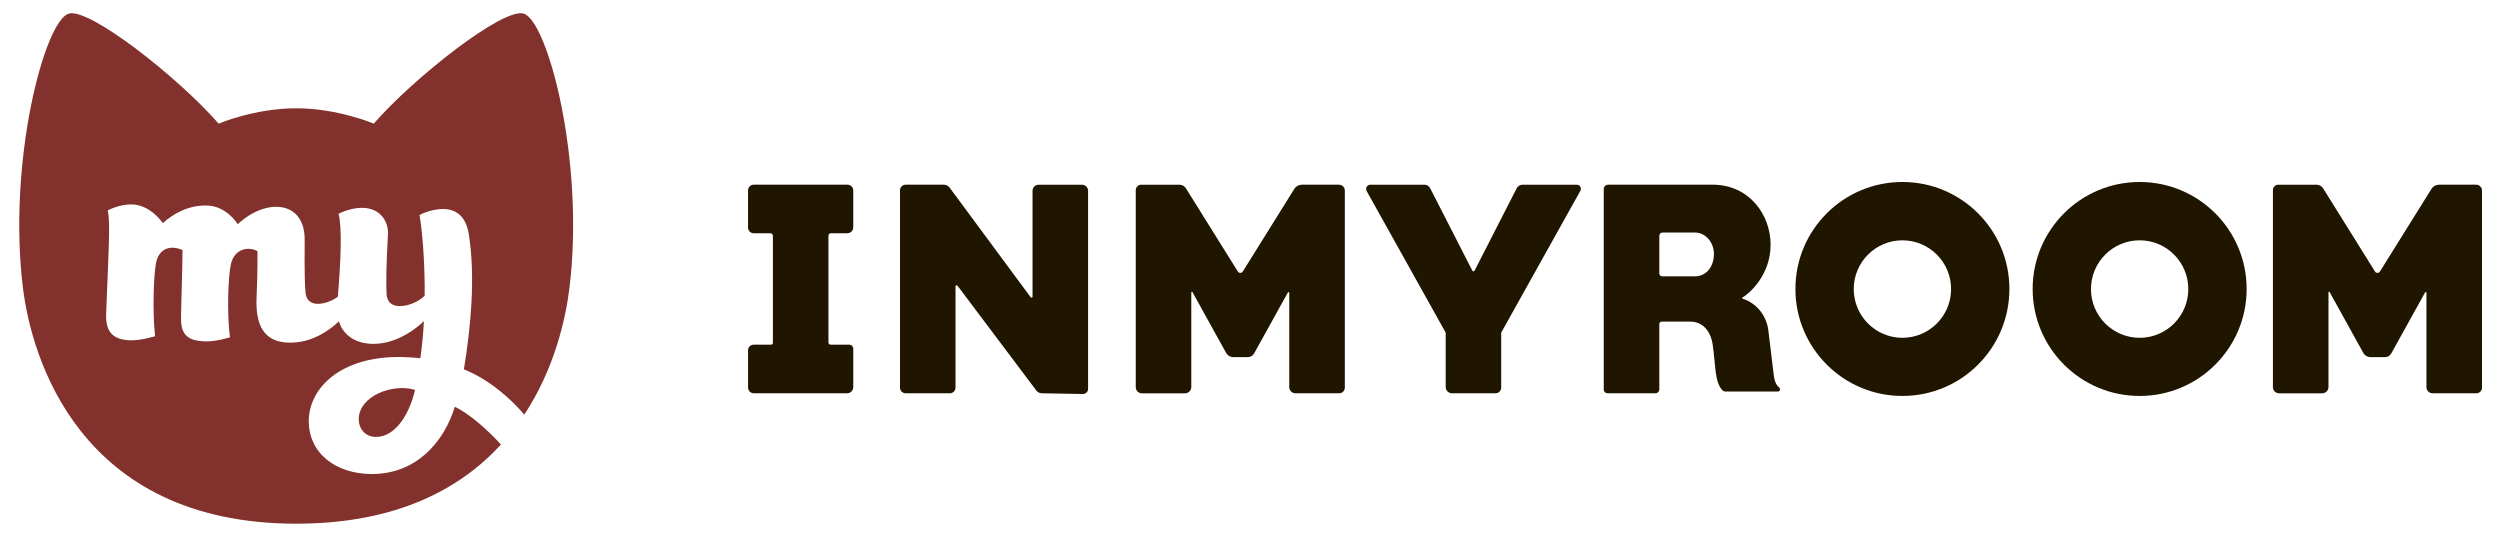 <?xml version="1.0" encoding="utf-8"?>
<!-- Generator: Adobe Illustrator 16.0.0, SVG Export Plug-In . SVG Version: 6.00 Build 0)  -->
<!DOCTYPE svg PUBLIC "-//W3C//DTD SVG 1.1//EN" "http://www.w3.org/Graphics/SVG/1.1/DTD/svg11.dtd">
<svg version="1.1" id="Layer_1" xmlns="http://www.w3.org/2000/svg" xmlns:xlink="http://www.w3.org/1999/xlink" x="0px" y="0px"
   width="191px" height="41px" viewBox="0 0 191 41" enable-background="new 0 0 191 41" xml:space="preserve">
<g>
  <g>
    <g>
      <path fill="#201600" d="M57.583,17.82h1.271c0.108,0,0.196,0.088,0.196,0.197v8.18c0,0.075-0.062,0.137-0.139,0.137h-1.339
        c-0.232,0-0.42,0.189-0.42,0.419v2.854c0,0.243,0.196,0.44,0.438,0.44h7.13c0.26,0,0.47-0.215,0.47-0.474v-2.928
        c0-0.172-0.139-0.312-0.31-0.312h-1.415c-0.096,0-0.172-0.075-0.172-0.169v-8.16c0-0.103,0.082-0.185,0.185-0.185h1.255
        c0.251,0,0.456-0.203,0.456-0.456v-2.815c0-0.242-0.196-0.438-0.438-0.438h-7.17c-0.237,0-0.43,0.191-0.43,0.43v2.85
        C57.152,17.629,57.345,17.82,57.583,17.82z"/>
      <path fill="#201600" d="M78.744,22.711l-6.203-8.39c-0.102-0.132-0.261-0.21-0.428-0.21h-2.925c-0.237,0-0.429,0.191-0.429,0.43
        v15.071c0,0.237,0.195,0.435,0.434,0.435h3.376c0.239,0,0.433-0.197,0.433-0.435v-7.733c0-0.081,0.102-0.115,0.151-0.052
        l6.027,8.015c0.1,0.127,0.251,0.205,0.415,0.205l3.139,0.054c0.217,0,0.396-0.174,0.396-0.39V14.576
        c0-0.257-0.208-0.464-0.464-0.464h-3.311c-0.259,0-0.469,0.21-0.469,0.469v8.083C78.886,22.738,78.791,22.771,78.744,22.711z"/>
      <path fill="#201600" d="M115.881,14.375l-3.227,6.307c-0.035,0.065-0.13,0.065-0.166,0l-3.229-6.313
        c-0.086-0.158-0.25-0.257-0.432-0.257h-4.131c-0.251,0-0.406,0.269-0.281,0.487l6.036,10.816v4.147
        c0,0.267,0.213,0.485,0.479,0.485h3.333c0.236,0,0.429-0.193,0.429-0.431v-4.202l6.048-10.836
        c0.119-0.207-0.031-0.466-0.271-0.466h-4.146C116.138,14.111,115.968,14.212,115.881,14.375z"/>
      <path fill="#201600" d="M135.509,28.6l-0.386-3.178c-0.12-1.493-1.132-2.336-1.978-2.599c-0.05-0.016-0.061-0.073-0.015-0.097
        c0.438-0.249,2.144-1.642,2.144-4.034c0-2.267-1.617-4.582-4.436-4.582h-7.977c-0.184,0-0.335,0.15-0.335,0.335v15.312
        c0,0.156,0.13,0.288,0.288,0.288h3.666c0.16,0,0.291-0.132,0.291-0.296v-5c0-0.099,0.08-0.178,0.177-0.178h2.194
        c0.913,0,1.55,0.686,1.708,1.761c0.233,1.613,0.147,2.858,0.737,3.479c0.067,0.07,0.168,0.103,0.267,0.103h3.969
        c0.155,0,0.23-0.193,0.113-0.295C135.721,29.427,135.568,29.179,135.509,28.6z M126.772,20.89v-2.877
        c0-0.137,0.111-0.25,0.251-0.25h2.467c0.818,0,1.455,0.764,1.455,1.637c0,0.936-0.553,1.713-1.455,1.713h-2.496
        C126.871,21.112,126.772,21.012,126.772,20.89z"/>
      <path fill="#201600" d="M145.345,13.904c-4.516,0-8.175,3.66-8.175,8.174c0,4.513,3.659,8.173,8.175,8.173
        c4.515,0,8.173-3.66,8.173-8.173C153.518,17.563,149.859,13.904,145.345,13.904z M145.345,25.808
        c-2.053,0-3.719-1.669-3.719-3.724c0-2.056,1.666-3.724,3.719-3.724c2.052,0,3.718,1.668,3.718,3.724
        C149.062,24.139,147.396,25.808,145.345,25.808z"/>
      <path fill="#201600" d="M94.573,20.747l-3.968-6.36c-0.107-0.17-0.294-0.275-0.497-0.275h-2.92c-0.229,0-0.417,0.187-0.417,0.415
        v15.053c0,0.259,0.209,0.468,0.467,0.468h3.301c0.264,0,0.476-0.215,0.476-0.478v-7.236c0-0.047,0.058-0.062,0.083-0.025
        l2.602,4.696c0.115,0.174,0.31,0.28,0.519,0.28h0.538h0.579c0.182,0,0.356-0.095,0.457-0.247l2.602-4.694
        c0.03-0.049,0.104-0.027,0.104,0.03v7.2c0,0.259,0.213,0.474,0.474,0.474h3.336c0.24,0,0.436-0.197,0.436-0.435V14.555
        c0-0.245-0.199-0.444-0.443-0.444h-2.84c-0.237,0-0.454,0.122-0.577,0.32l-3.938,6.315
        C94.859,20.884,94.658,20.884,94.573,20.747z"/>
      <path fill="#201600" d="M163.47,13.904c-4.514,0-8.175,3.66-8.175,8.174c0,4.513,3.661,8.173,8.175,8.173
        c4.513,0,8.173-3.66,8.173-8.173C171.643,17.563,167.982,13.904,163.47,13.904z M163.47,25.808c-2.054,0-3.719-1.669-3.719-3.724
        c0-2.056,1.665-3.724,3.719-3.724s3.717,1.668,3.717,3.724C167.187,24.139,165.523,25.808,163.47,25.808z"/>
    </g>
    <path fill="#201600" d="M181.452,20.747l-3.968-6.36c-0.106-0.17-0.295-0.275-0.496-0.275h-2.92c-0.231,0-0.417,0.187-0.417,0.415
      v15.053c0,0.259,0.209,0.468,0.469,0.468h3.299c0.264,0,0.477-0.215,0.477-0.478v-7.236c0-0.047,0.059-0.062,0.083-0.025
      l2.602,4.696c0.114,0.174,0.31,0.28,0.519,0.28h0.538h0.58c0.183,0,0.355-0.095,0.455-0.247l2.603-4.694
      c0.031-0.049,0.104-0.027,0.104,0.03v7.2c0,0.259,0.211,0.474,0.473,0.474h3.337c0.24,0,0.435-0.197,0.435-0.435V14.555
      c0-0.245-0.198-0.444-0.442-0.444h-2.841c-0.235,0-0.453,0.122-0.578,0.32l-3.938,6.315
      C181.738,20.884,181.536,20.884,181.452,20.747z"/>
  </g>
  <g>
    <path fill="#83312D" d="M27.407,32.047c0.001,0.672,0.466,1.335,1.324,1.335c1.556,0,2.609-1.922,2.975-3.594
      C30.047,29.27,27.404,30.228,27.407,32.047z"/>
    <path fill="#83312D" d="M39.996,1.036c-1.582-0.449-8.372,4.892-11.442,8.41c0,0-2.747-1.173-5.925-1.173
      c-3.179,0-5.925,1.173-5.925,1.173c-3.07-3.518-9.861-8.859-11.443-8.41c-1.854,0.524-4.711,11.338-3.5,21.026
      C2.397,27.151,5.959,40.01,22.629,40.01c7.671,0,12.543-2.665,15.644-6.045c-0.923-1.021-2.37-2.344-3.526-2.888
      c-0.833,2.72-2.953,5.138-6.337,5.138c-2.738,0-4.856-1.582-4.819-4.105c0.037-2.449,2.411-4.902,7.068-4.835
      c0.515,0.008,0.993,0.045,1.454,0.094c0.134-0.912,0.223-1.873,0.274-2.842c-0.257,0.267-1.877,1.773-3.903,1.744
      c-1.278-0.018-2.248-0.619-2.595-1.721c-0.062,0.045-1.509,1.582-3.596,1.628c-1.721,0.039-2.805-0.81-2.692-3.424
      c0.091-2.133,0.069-3.564,0.069-3.564c-0.644-0.378-1.742-0.214-2.02,0.953c-0.204,0.847-0.334,3.567-0.083,5.629
      c0,0-1.02,0.322-1.838,0.31c-1.721-0.023-1.933-0.811-1.896-2.048c0.088-2.908,0.113-4.928,0.113-4.928
      c-0.826-0.382-1.782-0.2-2.019,0.953c-0.178,0.868-0.294,3.566-0.083,5.629c0,0-1.034,0.322-1.838,0.312
      c-1.534-0.023-1.943-0.799-1.897-2.05c0.168-4.496,0.347-7.029,0.117-7.875c0.15-0.09,0.998-0.472,1.821-0.459
      c1.399,0.021,2.3,1.295,2.392,1.431c0.81-0.733,1.954-1.368,3.331-1.347c1.485,0.022,2.304,1.287,2.393,1.432
      c2.148-2.025,5.159-1.842,5.114,1.238c0,0-0.04,2.995,0.065,3.992c0.148,1.408,1.964,0.745,2.467,0.301
      c0.232-2.726,0.335-5.326,0.054-6.326c0.151-0.092,0.999-0.473,1.822-0.46c1.457,0.023,2.002,1.152,1.956,1.994
      c-0.129,2.374-0.155,3.719-0.108,4.583c0.028,0.521,0.289,0.923,1.01,0.933c0.737,0.012,1.59-0.445,1.902-0.805
      c0.002-0.243,0.002-0.484,0-0.724c-0.019-2.271-0.196-4.303-0.394-5.431c0.152-0.09,0.998-0.471,1.822-0.46
      c1.458,0.022,1.831,1.175,1.956,1.994c0.494,3.224,0.151,7.001-0.388,10.256c2.018,0.812,3.646,2.323,4.614,3.461
      c2.326-3.532,3.158-7.345,3.442-9.614C44.708,12.375,41.85,1.561,39.996,1.036z"/>
  </g>
</g>
</svg>

